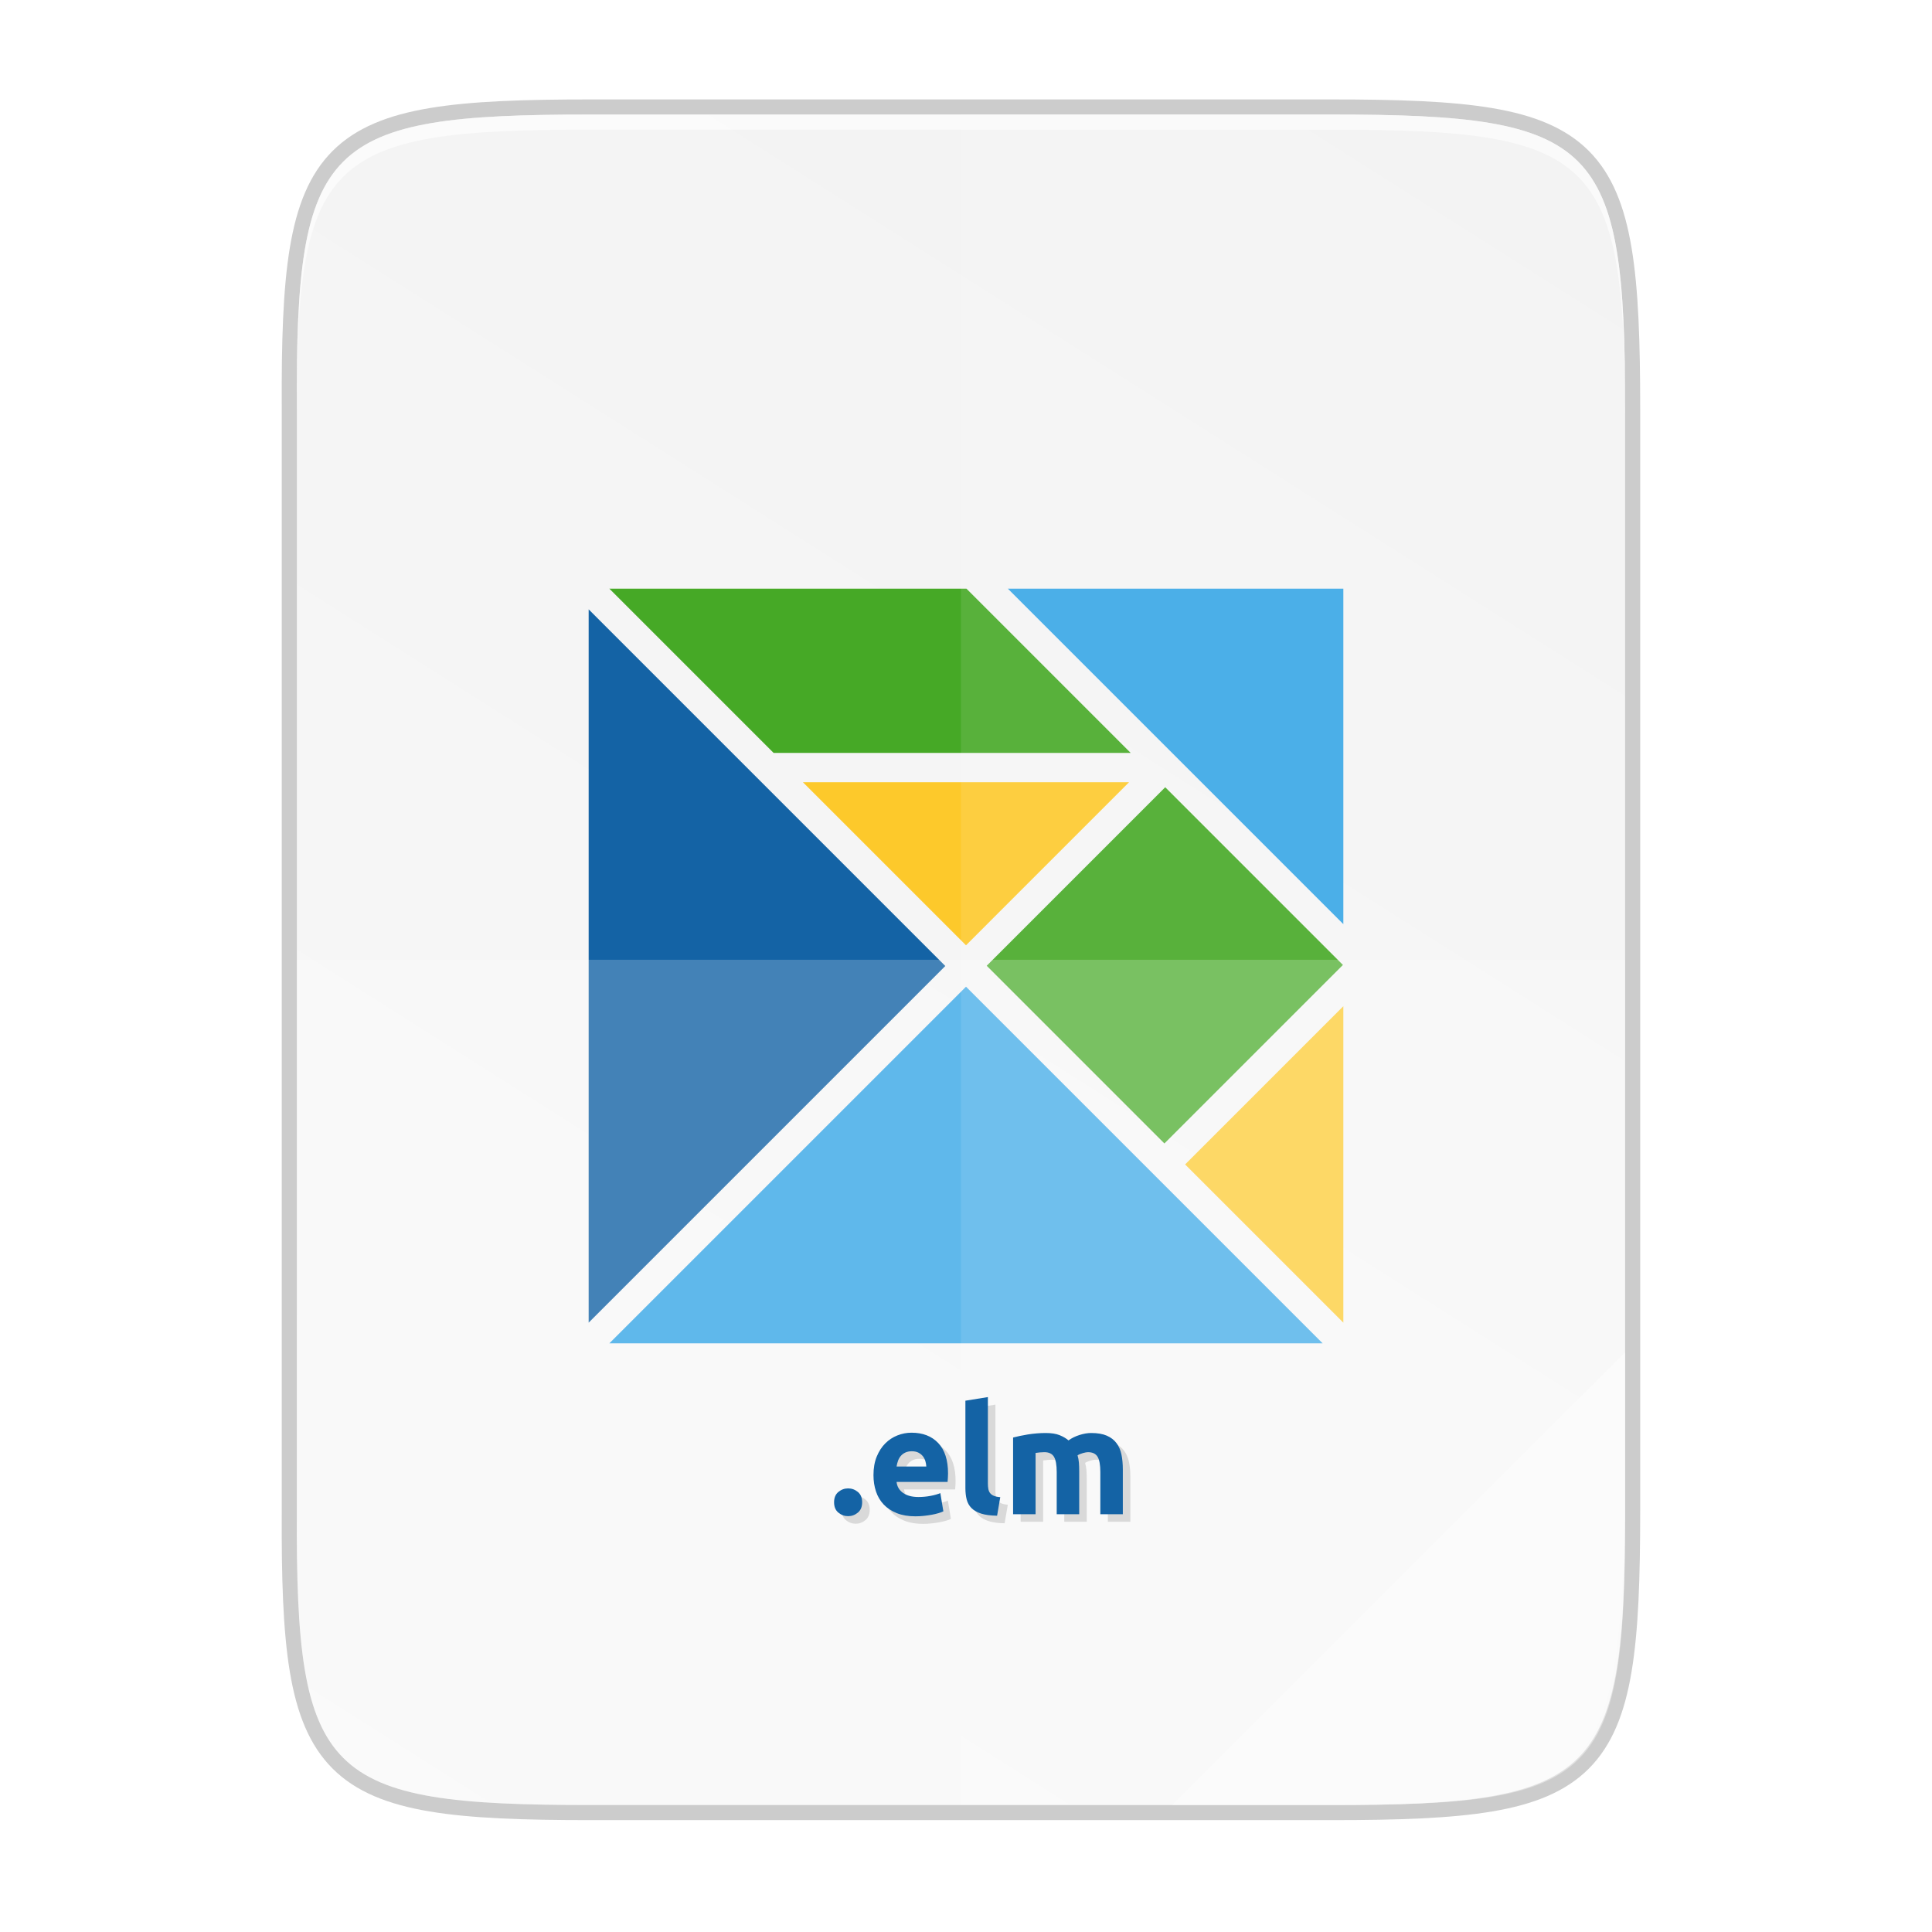 <?xml version="1.0" standalone="no"?><!-- Generator: Gravit.io --><svg xmlns="http://www.w3.org/2000/svg" xmlns:xlink="http://www.w3.org/1999/xlink" style="isolation:isolate" viewBox="0 0 256 256" width="256" height="256"><defs><clipPath id="_clipPath_qHSS3ibDoKU6LkC8jj5c7GwKnjcoWTFg"><rect width="256" height="256"/></clipPath></defs><g clip-path="url(#_clipPath_qHSS3ibDoKU6LkC8jj5c7GwKnjcoWTFg)"><g opacity="0.2"><path d=" M 78.255 15.175 C 42.958 15.175 39.161 18.8 39.334 54.168 L 39.334 127.175 L 39.334 200.181 C 39.161 235.549 42.958 239.175 78.255 239.175 L 176.412 239.175 C 211.709 239.175 215.334 235.55 215.334 200.181 L 215.334 127.175 L 215.334 54.168 C 215.334 18.8 211.709 15.175 176.412 15.175 L 78.255 15.175 Z " fill="none" vector-effect="non-scaling-stroke" stroke-width="4" stroke="rgb(0,0,0)" stroke-linejoin="miter" stroke-linecap="butt" stroke-miterlimit="4"/></g><defs><filter id="09LC1aZGpII4bowdmewutw0Lm9Ys80S0" x="-200%" y="-200%" width="400%" height="400%" filterUnits="objectBoundingBox" color-interpolation-filters="sRGB"><feGaussianBlur xmlns="http://www.w3.org/2000/svg" stdDeviation="0.391"/></filter></defs><g opacity="0.1" filter="url(#09LC1aZGpII4bowdmewutw0Lm9Ys80S0)"><path d=" M -16.56 -20.831 C -16.662 -20.831 -16.674 -20.822 -16.673 -20.742 L -16.673 -20.575 L -16.673 -20.409 C -16.674 -20.328 -16.662 -20.32 -16.56 -20.32 L -16.273 -20.32 C -16.17 -20.32 -16.162 -20.328 -16.16 -20.409 L -16.16 -20.575 L -16.16 -20.742 C -16.16 -20.822 -16.17 -20.831 -16.273 -20.831 L -16.56 -20.831 Z " fill="rgb(0,0,0)"/></g><defs><filter id="jo16ATCG2QKu8rlQAYlwVHL7A3s6atkN" x="-200%" y="-200%" width="400%" height="400%" filterUnits="objectBoundingBox" color-interpolation-filters="sRGB"><feGaussianBlur xmlns="http://www.w3.org/2000/svg" stdDeviation="1.563"/></filter></defs><g opacity="0.3" filter="url(#jo16ATCG2QKu8rlQAYlwVHL7A3s6atkN)"><linearGradient id="_lgradient_2" x1="-0.068" y1="0.031" x2="0.954" y2="1.053" gradientTransform="matrix(0.553,0,0,0.544,-16.693,-20.847)" gradientUnits="userSpaceOnUse"><stop offset="0%" stop-opacity="0.588" style="stop-color:rgb(0,0,0)"/><stop offset="88%" stop-opacity="0" style="stop-color:rgb(0,0,0)"/><stop offset="100%" stop-opacity="1" style="stop-color:rgb(0,0,0)"/></linearGradient><path d=" M -16.571 -20.847 C -16.682 -20.847 -16.693 -20.838 -16.693 -20.752 L -16.693 -20.575 L -16.693 -20.398 C -16.693 -20.312 -16.682 -20.303 -16.571 -20.303 L -16.262 -20.303 C -16.151 -20.303 -16.14 -20.312 -16.14 -20.398 L -16.14 -20.575 L -16.14 -20.752 C -16.14 -20.838 -16.151 -20.847 -16.262 -20.847 L -16.571 -20.847 Z " fill="url(#_lgradient_2)"/></g><linearGradient id="_lgradient_3" x1="0.818" y1="-0.071" x2="0.212" y2="1.14" gradientTransform="matrix(176.005,0,0,224,39.328,15.175)" gradientUnits="userSpaceOnUse"><stop offset="0%" stop-opacity="1" style="stop-color:rgb(242,242,242)"/><stop offset="100%" stop-opacity="1" style="stop-color:rgb(249,249,249)"/></linearGradient><path d=" M 78.255 15.175 C 42.958 15.175 39.16 18.8 39.333 54.168 L 39.333 127.175 L 39.333 200.181 C 39.16 235.549 42.958 239.175 78.255 239.175 L 176.412 239.175 C 211.709 239.175 215.333 235.55 215.333 200.181 L 215.333 127.175 L 215.333 54.168 C 215.333 18.8 211.709 15.175 176.412 15.175 L 78.255 15.175 Z " fill="url(#_lgradient_3)"/><g><path d=" M 106.389 103.647 L 128 125.256 L 149.608 103.647 L 106.389 103.647 Z " fill="rgb(253,201,43)"/><path d=" M 102.51 99.768 L 149.825 99.768 L 128.059 78 L 80.743 78 L 102.51 99.768 Z " fill="rgb(70,169,38)"/><rect x="137.694" y="111.217" width="33.306" height="33.456" transform="matrix(0.707,0.707,-0.707,0.707,135.678,-71.666)" fill="rgb(70,169,38)"/><path d=" M 133.543 78 L 178 122.454 L 178 78 L 133.543 78 Z " fill="rgb(55,166,230)"/><path d=" M 78 175.256 L 125.256 128 L 78 80.743 L 78 175.256 Z " fill="rgb(20,99,165)"/><path d=" M 178 133.329 L 157.035 154.294 L 178 175.256 L 178 133.329 Z " fill="rgb(253,201,43)"/><path d=" M 175.256 178 L 128 130.744 L 80.743 178 L 175.256 178 Z " fill="rgb(55,166,230)"/></g><g opacity="0.6"><path d=" M 78.255 15.175 C 42.959 15.175 39.161 18.801 39.334 54.169 L 39.334 56.169 C 39.161 20.801 42.959 17.175 78.255 17.175 L 176.412 17.175 C 211.708 17.175 215.334 20.8 215.334 56.169 L 215.334 54.169 C 215.334 18.8 211.708 15.175 176.412 15.175 L 78.255 15.175 Z " fill="rgb(255,255,255)"/></g><g opacity="0.1"><path d=" M 127.334 15.175 L 127.334 239.175 L 176.412 239.175 C 211.708 239.175 214.415 235.538 215.334 200.182 L 215.334 127.175 L 215.334 54.168 C 215.334 18.799 211.708 15.175 176.412 15.175 L 127.334 15.175 Z " fill="rgb(255,255,255)"/></g><g opacity="0.2"><path d=" M 39.334 127.175 L 39.334 200.182 C 39.161 235.55 42.959 239.175 78.255 239.175 L 176.412 239.175 C 211.708 239.175 214.415 235.538 215.334 200.182 L 215.334 127.175 L 39.334 127.175 Z " fill="rgb(255,255,255)"/></g><g opacity="0.4"><path d=" M 155.334 239.175 L 215.334 179.175 L 215.334 201.659 C 215.281 235.654 211.531 239.175 177.159 239.175 L 155.334 239.175 Z " fill="rgb(255,255,255)"/></g><path d=" M 115.24 200.06 L 115.24 200.06 L 115.24 200.06 Q 115.24 200.96 114.67 201.43 L 114.67 201.43 L 114.67 201.43 Q 114.1 201.9 113.38 201.9 L 113.38 201.9 L 113.38 201.9 Q 112.66 201.9 112.09 201.43 L 112.09 201.43 L 112.09 201.43 Q 111.52 200.96 111.52 200.06 L 111.52 200.06 L 111.52 200.06 Q 111.52 199.16 112.09 198.69 L 112.09 198.69 L 112.09 198.69 Q 112.66 198.22 113.38 198.22 L 113.38 198.22 L 113.38 198.22 Q 114.1 198.22 114.67 198.69 L 114.67 198.69 L 114.67 198.69 Q 115.24 199.16 115.24 200.06 Z  M 116.74 196.46 L 116.74 196.46 L 116.74 196.46 Q 116.74 195.06 117.17 194.01 L 117.17 194.01 L 117.17 194.01 Q 117.6 192.96 118.3 192.26 L 118.3 192.26 L 118.3 192.26 Q 119 191.56 119.91 191.2 L 119.91 191.2 L 119.91 191.2 Q 120.82 190.84 121.78 190.84 L 121.78 190.84 L 121.78 190.84 Q 124.02 190.84 125.32 192.21 L 125.32 192.21 L 125.32 192.21 Q 126.62 193.58 126.62 196.24 L 126.62 196.24 L 126.62 196.24 Q 126.62 196.5 126.6 196.81 L 126.6 196.81 L 126.6 196.81 Q 126.58 197.12 126.56 197.36 L 126.56 197.36 L 119.8 197.36 L 119.8 197.36 Q 119.9 198.28 120.66 198.82 L 120.66 198.82 L 120.66 198.82 Q 121.42 199.36 122.7 199.36 L 122.7 199.36 L 122.7 199.36 Q 123.52 199.36 124.31 199.21 L 124.31 199.21 L 124.31 199.21 Q 125.1 199.06 125.6 198.84 L 125.6 198.84 L 126 201.26 L 126 201.26 Q 125.76 201.38 125.36 201.5 L 125.36 201.5 L 125.36 201.5 Q 124.96 201.62 124.47 201.71 L 124.47 201.71 L 124.47 201.71 Q 123.98 201.8 123.42 201.86 L 123.42 201.86 L 123.42 201.86 Q 122.86 201.92 122.3 201.92 L 122.3 201.92 L 122.3 201.92 Q 120.88 201.92 119.83 201.5 L 119.83 201.5 L 119.83 201.5 Q 118.78 201.08 118.09 200.35 L 118.09 200.35 L 118.09 200.35 Q 117.4 199.62 117.07 198.62 L 117.07 198.62 L 117.07 198.62 Q 116.74 197.62 116.74 196.46 Z  M 119.8 195.32 L 123.74 195.32 L 123.74 195.32 Q 123.72 194.94 123.61 194.58 L 123.61 194.58 L 123.61 194.58 Q 123.5 194.22 123.27 193.94 L 123.27 193.94 L 123.27 193.94 Q 123.04 193.66 122.69 193.48 L 122.69 193.48 L 122.69 193.48 Q 122.34 193.3 121.82 193.3 L 121.82 193.3 L 121.82 193.3 Q 121.32 193.3 120.96 193.47 L 120.96 193.47 L 120.96 193.47 Q 120.6 193.64 120.36 193.92 L 120.36 193.92 L 120.36 193.92 Q 120.12 194.2 119.99 194.57 L 119.99 194.57 L 119.99 194.57 Q 119.86 194.94 119.8 195.32 L 119.8 195.32 L 119.8 195.32 Z  M 133.54 199.38 L 133.12 201.84 L 133.12 201.84 Q 131.82 201.82 131.01 201.56 L 131.01 201.56 L 131.01 201.56 Q 130.2 201.3 129.73 200.83 L 129.73 200.83 L 129.73 200.83 Q 129.26 200.36 129.09 199.69 L 129.09 199.69 L 129.09 199.69 Q 128.92 199.02 128.92 198.18 L 128.92 198.18 L 128.92 186.6 L 131.9 186.12 L 131.9 197.58 L 131.9 197.58 Q 131.9 197.98 131.96 198.3 L 131.96 198.3 L 131.96 198.3 Q 132.02 198.62 132.19 198.84 L 132.19 198.84 L 132.19 198.84 Q 132.36 199.06 132.68 199.2 L 132.68 199.2 L 132.68 199.2 Q 133 199.34 133.54 199.38 L 133.54 199.38 L 133.54 199.38 Z  M 141.02 201.64 L 141.02 196.06 L 141.02 196.06 Q 141.02 194.62 140.65 194.02 L 140.65 194.02 L 140.65 194.02 Q 140.28 193.42 139.38 193.42 L 139.38 193.42 L 139.38 193.42 Q 139.1 193.42 138.8 193.45 L 138.8 193.45 L 138.8 193.45 Q 138.5 193.48 138.22 193.52 L 138.22 193.52 L 138.22 201.64 L 135.24 201.64 L 135.24 191.48 L 135.24 191.48 Q 135.62 191.38 136.13 191.27 L 136.13 191.27 L 136.13 191.27 Q 136.64 191.16 137.21 191.07 L 137.21 191.07 L 137.21 191.07 Q 137.78 190.98 138.38 190.93 L 138.38 190.93 L 138.38 190.93 Q 138.98 190.88 139.56 190.88 L 139.56 190.88 L 139.56 190.88 Q 140.7 190.88 141.41 191.17 L 141.41 191.17 L 141.41 191.17 Q 142.12 191.46 142.58 191.86 L 142.58 191.86 L 142.58 191.86 Q 143.22 191.4 144.05 191.14 L 144.05 191.14 L 144.05 191.14 Q 144.88 190.88 145.58 190.88 L 145.58 190.88 L 145.58 190.88 Q 146.84 190.88 147.65 191.23 L 147.65 191.23 L 147.65 191.23 Q 148.46 191.58 148.94 192.22 L 148.94 192.22 L 148.94 192.22 Q 149.42 192.86 149.6 193.74 L 149.6 193.74 L 149.6 193.74 Q 149.78 194.62 149.78 195.7 L 149.78 195.7 L 149.78 201.64 L 146.8 201.64 L 146.8 196.06 L 146.8 196.06 Q 146.8 194.62 146.43 194.02 L 146.43 194.02 L 146.43 194.02 Q 146.06 193.42 145.16 193.42 L 145.16 193.42 L 145.16 193.42 Q 144.92 193.42 144.49 193.54 L 144.49 193.54 L 144.49 193.54 Q 144.06 193.66 143.78 193.84 L 143.78 193.84 L 143.78 193.84 Q 143.92 194.3 143.96 194.81 L 143.96 194.81 L 143.96 194.81 Q 144 195.32 144 195.9 L 144 195.9 L 144 201.64 L 141.02 201.64 L 141.02 201.64 Z " fill-rule="evenodd" fill="rgb(217,217,217)"/><path d=" M 114.24 199.06 L 114.24 199.06 L 114.24 199.06 Q 114.24 199.96 113.67 200.43 L 113.67 200.43 L 113.67 200.43 Q 113.1 200.9 112.38 200.9 L 112.38 200.9 L 112.38 200.9 Q 111.66 200.9 111.09 200.43 L 111.09 200.43 L 111.09 200.43 Q 110.52 199.96 110.52 199.06 L 110.52 199.06 L 110.52 199.06 Q 110.52 198.16 111.09 197.69 L 111.09 197.69 L 111.09 197.69 Q 111.66 197.22 112.38 197.22 L 112.38 197.22 L 112.38 197.22 Q 113.1 197.22 113.67 197.69 L 113.67 197.69 L 113.67 197.69 Q 114.24 198.16 114.24 199.06 Z  M 115.74 195.46 L 115.74 195.46 L 115.74 195.46 Q 115.74 194.06 116.17 193.01 L 116.17 193.01 L 116.17 193.01 Q 116.6 191.96 117.3 191.26 L 117.3 191.26 L 117.3 191.26 Q 118 190.56 118.91 190.2 L 118.91 190.2 L 118.91 190.2 Q 119.82 189.84 120.78 189.84 L 120.78 189.84 L 120.78 189.84 Q 123.02 189.84 124.32 191.21 L 124.32 191.21 L 124.32 191.21 Q 125.62 192.58 125.62 195.24 L 125.62 195.24 L 125.62 195.24 Q 125.62 195.5 125.6 195.81 L 125.6 195.81 L 125.6 195.81 Q 125.58 196.12 125.56 196.36 L 125.56 196.36 L 118.8 196.36 L 118.8 196.36 Q 118.9 197.28 119.66 197.82 L 119.66 197.82 L 119.66 197.82 Q 120.42 198.36 121.7 198.36 L 121.7 198.36 L 121.7 198.36 Q 122.52 198.36 123.31 198.21 L 123.31 198.21 L 123.31 198.21 Q 124.1 198.06 124.6 197.84 L 124.6 197.84 L 125 200.26 L 125 200.26 Q 124.76 200.38 124.36 200.5 L 124.36 200.5 L 124.36 200.5 Q 123.96 200.62 123.47 200.71 L 123.47 200.71 L 123.47 200.71 Q 122.98 200.8 122.42 200.86 L 122.42 200.86 L 122.42 200.86 Q 121.86 200.92 121.3 200.92 L 121.3 200.92 L 121.3 200.92 Q 119.88 200.92 118.83 200.5 L 118.83 200.5 L 118.83 200.5 Q 117.78 200.08 117.09 199.35 L 117.09 199.35 L 117.09 199.35 Q 116.4 198.62 116.07 197.62 L 116.07 197.62 L 116.07 197.62 Q 115.74 196.62 115.74 195.46 Z  M 118.8 194.32 L 122.74 194.32 L 122.74 194.32 Q 122.72 193.94 122.61 193.58 L 122.61 193.58 L 122.61 193.58 Q 122.5 193.22 122.27 192.94 L 122.27 192.94 L 122.27 192.94 Q 122.04 192.66 121.69 192.48 L 121.69 192.48 L 121.69 192.48 Q 121.34 192.3 120.82 192.3 L 120.82 192.3 L 120.82 192.3 Q 120.32 192.3 119.96 192.47 L 119.96 192.47 L 119.96 192.47 Q 119.6 192.64 119.36 192.92 L 119.36 192.92 L 119.36 192.92 Q 119.12 193.2 118.99 193.57 L 118.99 193.57 L 118.99 193.57 Q 118.86 193.94 118.8 194.32 L 118.8 194.32 L 118.8 194.32 Z  M 132.54 198.38 L 132.12 200.84 L 132.12 200.84 Q 130.82 200.82 130.01 200.56 L 130.01 200.56 L 130.01 200.56 Q 129.2 200.3 128.73 199.83 L 128.73 199.83 L 128.73 199.83 Q 128.26 199.36 128.09 198.69 L 128.09 198.69 L 128.09 198.69 Q 127.92 198.02 127.92 197.18 L 127.92 197.18 L 127.92 185.6 L 130.9 185.12 L 130.9 196.58 L 130.9 196.58 Q 130.9 196.98 130.96 197.3 L 130.96 197.3 L 130.96 197.3 Q 131.02 197.62 131.19 197.84 L 131.19 197.84 L 131.19 197.84 Q 131.36 198.06 131.68 198.2 L 131.68 198.2 L 131.68 198.2 Q 132 198.34 132.54 198.38 L 132.54 198.38 L 132.54 198.38 Z  M 140.02 200.64 L 140.02 195.06 L 140.02 195.06 Q 140.02 193.62 139.65 193.02 L 139.65 193.02 L 139.65 193.02 Q 139.28 192.42 138.38 192.42 L 138.38 192.42 L 138.38 192.42 Q 138.1 192.42 137.8 192.45 L 137.8 192.45 L 137.8 192.45 Q 137.5 192.48 137.22 192.52 L 137.22 192.52 L 137.22 200.64 L 134.24 200.64 L 134.24 190.48 L 134.24 190.48 Q 134.62 190.38 135.13 190.27 L 135.13 190.27 L 135.13 190.27 Q 135.64 190.16 136.21 190.07 L 136.21 190.07 L 136.21 190.07 Q 136.78 189.98 137.38 189.93 L 137.38 189.93 L 137.38 189.93 Q 137.98 189.88 138.56 189.88 L 138.56 189.88 L 138.56 189.88 Q 139.7 189.88 140.41 190.17 L 140.41 190.17 L 140.41 190.17 Q 141.12 190.46 141.58 190.86 L 141.58 190.86 L 141.58 190.86 Q 142.22 190.4 143.05 190.14 L 143.05 190.14 L 143.05 190.14 Q 143.88 189.88 144.58 189.88 L 144.58 189.88 L 144.58 189.88 Q 145.84 189.88 146.65 190.23 L 146.65 190.23 L 146.65 190.23 Q 147.46 190.58 147.94 191.22 L 147.94 191.22 L 147.94 191.22 Q 148.42 191.86 148.6 192.74 L 148.6 192.74 L 148.6 192.74 Q 148.78 193.62 148.78 194.7 L 148.78 194.7 L 148.78 200.64 L 145.8 200.64 L 145.8 195.06 L 145.8 195.06 Q 145.8 193.62 145.43 193.02 L 145.43 193.02 L 145.43 193.02 Q 145.06 192.42 144.16 192.42 L 144.16 192.42 L 144.16 192.42 Q 143.92 192.42 143.49 192.54 L 143.49 192.54 L 143.49 192.54 Q 143.06 192.66 142.78 192.84 L 142.78 192.84 L 142.78 192.84 Q 142.92 193.3 142.96 193.81 L 142.96 193.81 L 142.96 193.81 Q 143 194.32 143 194.9 L 143 194.9 L 143 200.64 L 140.02 200.64 L 140.02 200.64 Z " fill-rule="evenodd" fill="rgb(20,99,165)"/></g></svg>
